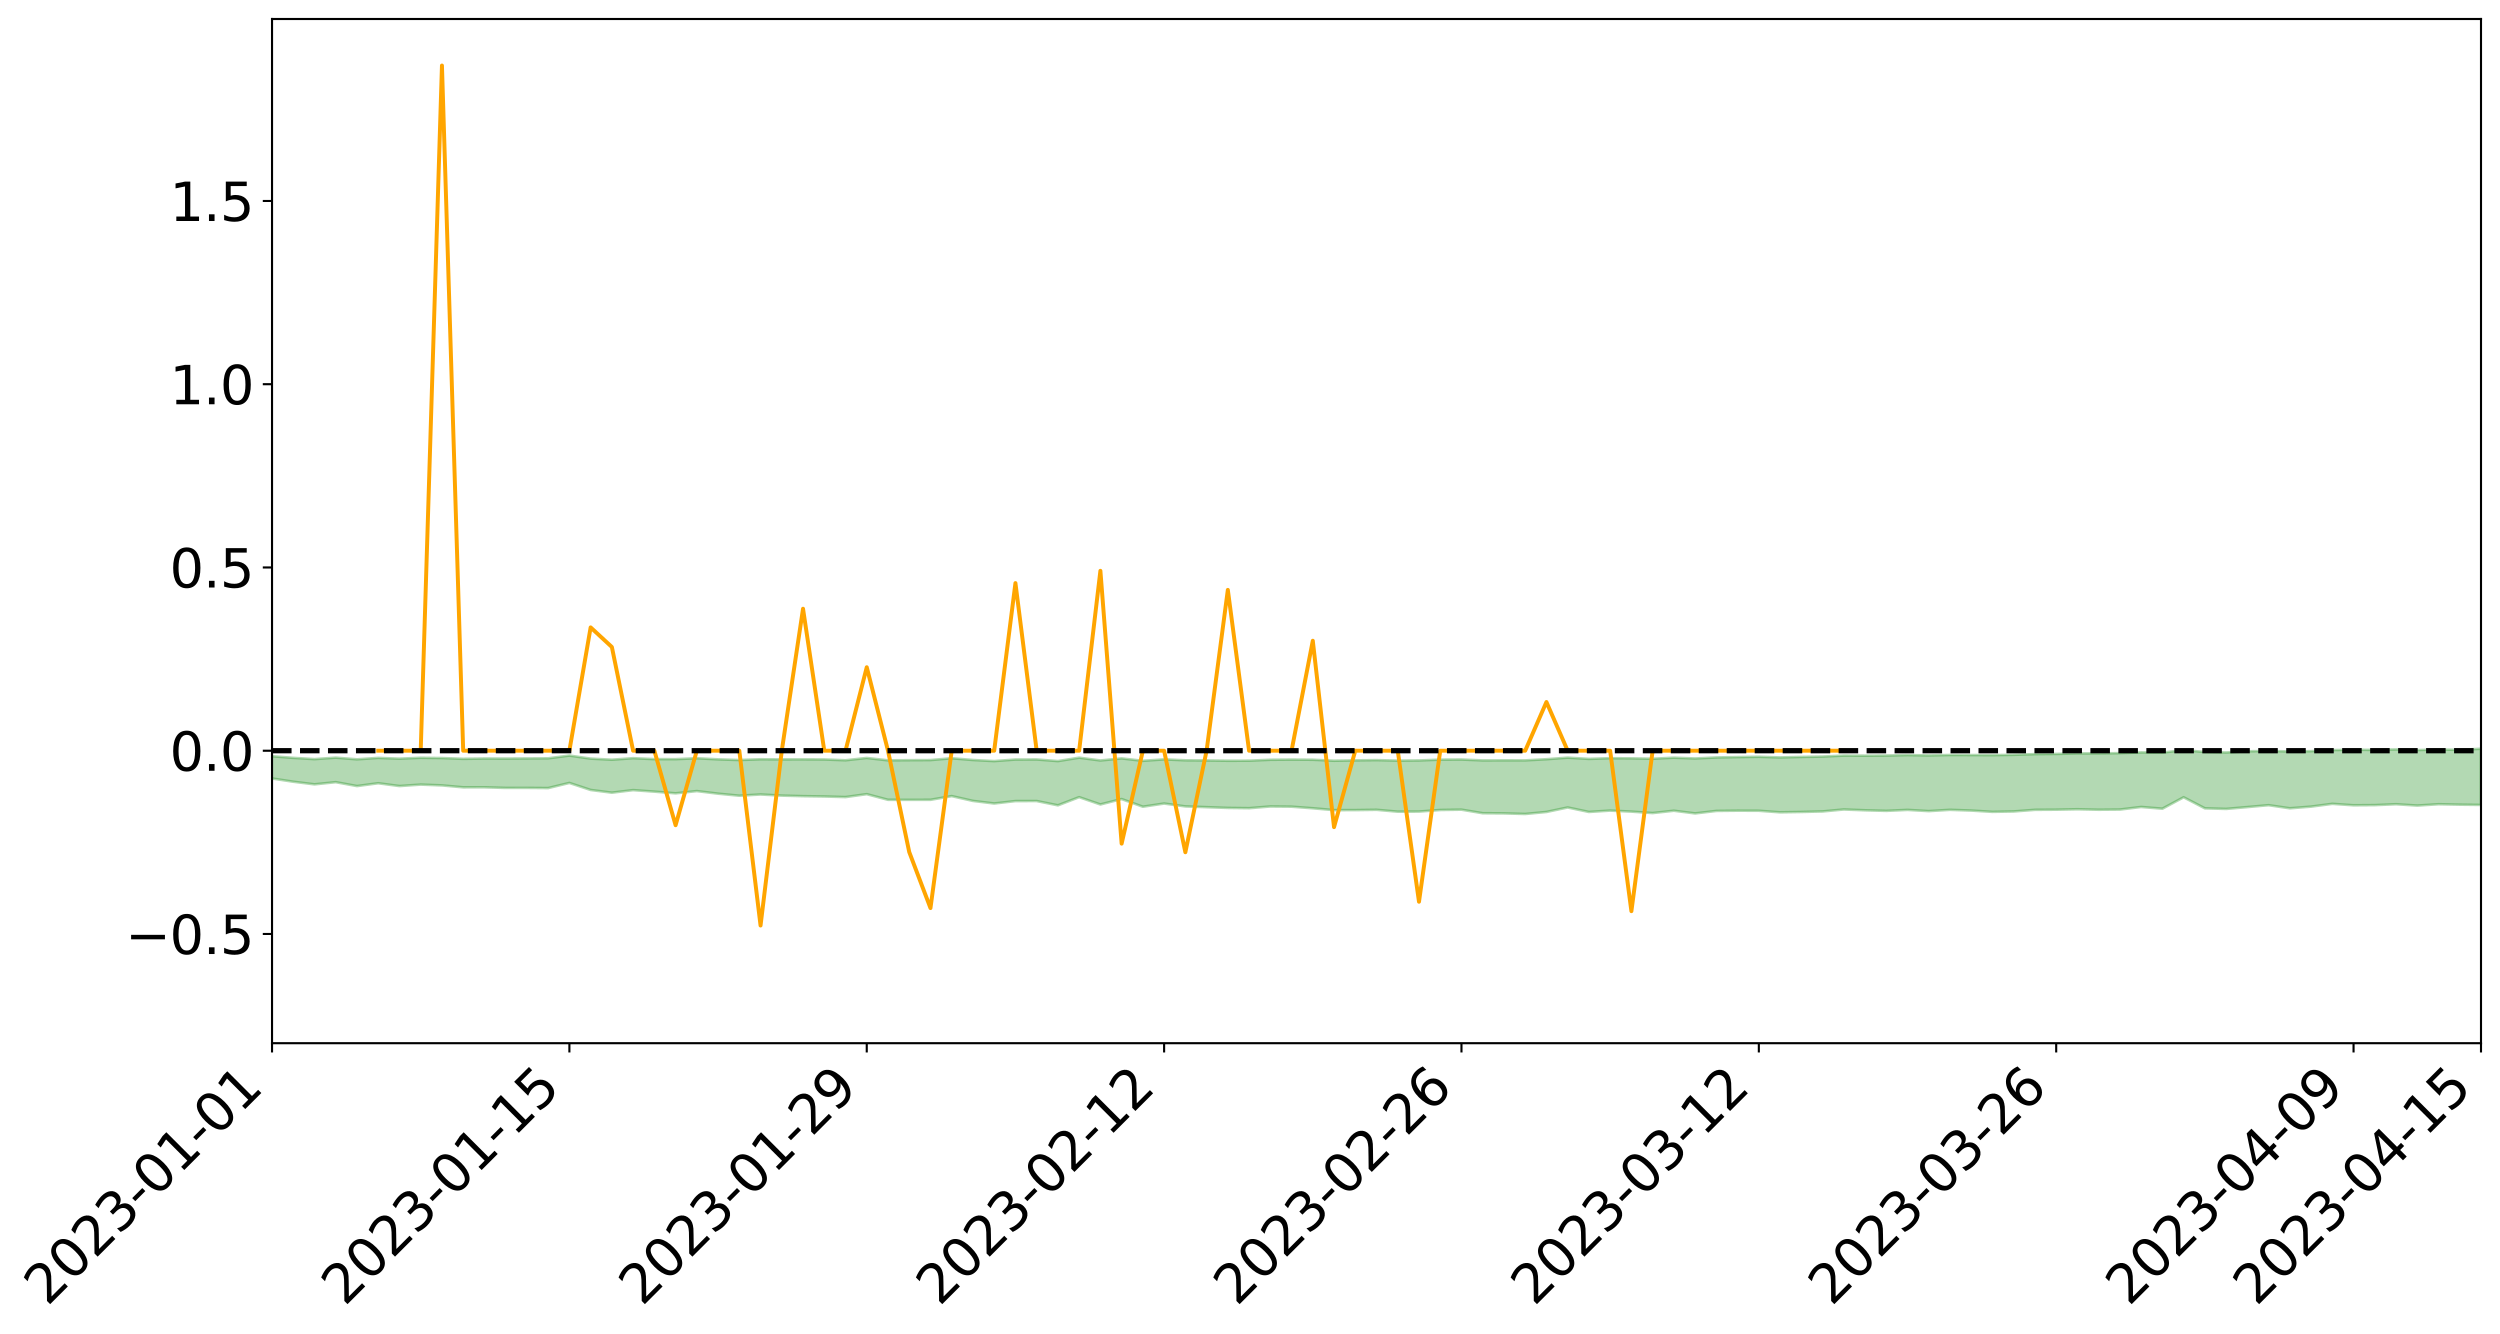 <?xml version="1.0" encoding="utf-8" standalone="no"?>
<!DOCTYPE svg PUBLIC "-//W3C//DTD SVG 1.1//EN"
  "http://www.w3.org/Graphics/SVG/1.1/DTD/svg11.dtd">
<svg xmlns:xlink="http://www.w3.org/1999/xlink" width="947.275pt" height="505.355pt" viewBox="0 0 947.275 505.355" xmlns="http://www.w3.org/2000/svg" version="1.1">
 <defs>
  <style type="text/css">*{stroke-linejoin: round; stroke-linecap: butt}</style>
 </defs>
 <g id="figure_1">
  <g id="patch_1">
   <path d="M 0 505.355 
L 947.275 505.355 
L 947.275 -0 
L 0 -0 
z
" style="fill: #ffffff"/>
  </g>
  <g id="axes_1">
   <g id="patch_2">
    <path d="M 103.075 395.28 
L 940.075 395.28 
L 940.075 7.2 
L 103.075 7.2 
z
" style="fill: #ffffff"/>
   </g>
   <g id="PolyCollection_1">
    <path d="M -4315.319 284.445 
L -4315.319 284.447 
L -4307.271 284.438 
L -4299.223 284.431 
L -4291.175 284.422 
L -4283.127 284.416 
L -4275.079 284.41 
L -4267.031 284.402 
L -4258.983 284.395 
L -4250.935 284.388 
L -4242.887 284.382 
L -4234.839 284.375 
L -4226.791 284.368 
L -4218.742 284.361 
L -4210.694 284.352 
L -4202.646 284.344 
L -4194.598 284.336 
L -4186.55 284.329 
L -4178.502 284.318 
L -4170.454 284.31 
L -4162.406 284.303 
L -4154.358 284.293 
L -4146.31 284.284 
L -4138.262 284.275 
L -4130.214 284.264 
L -4122.166 284.255 
L -4114.117 284.244 
L -4106.069 284.233 
L -4098.021 284.221 
L -4089.973 284.208 
L -4081.925 284.195 
L -4073.877 284.181 
L -4065.829 284.164 
L -4057.781 284.15 
L -4049.733 284.134 
L -4041.685 284.114 
L -4033.637 284.097 
L -4025.589 284.076 
L -4017.541 284.055 
L -4009.492 284.034 
L -4001.444 284.011 
L -3993.396 283.986 
L -3985.348 283.959 
L -3977.3 283.93 
L -3969.252 283.903 
L -3961.204 283.87 
L -3953.156 283.84 
L -3945.108 283.807 
L -3937.06 283.775 
L -3929.012 283.739 
L -3920.964 283.701 
L -3912.916 283.666 
L -3904.867 283.627 
L -3896.819 283.586 
L -3888.771 283.547 
L -3880.723 283.508 
L -3872.675 283.466 
L -3864.627 283.423 
L -3856.579 283.38 
L -3848.531 283.335 
L -3840.483 283.29 
L -3832.435 283.245 
L -3824.387 283.199 
L -3816.339 283.152 
L -3808.291 283.107 
L -3800.242 283.059 
L -3792.194 283.007 
L -3784.146 282.958 
L -3776.098 282.908 
L -3768.05 282.86 
L -3760.002 282.809 
L -3751.954 282.759 
L -3743.906 282.709 
L -3735.858 282.664 
L -3727.81 282.61 
L -3719.762 282.564 
L -3711.714 282.512 
L -3703.666 282.464 
L -3695.617 282.412 
L -3687.569 282.367 
L -3679.521 282.314 
L -3671.473 282.266 
L -3663.425 282.22 
L -3655.377 282.17 
L -3647.329 282.123 
L -3639.281 282.075 
L -3631.233 282.025 
L -3623.185 281.977 
L -3615.137 281.931 
L -3607.089 281.881 
L -3599.041 281.834 
L -3590.992 281.785 
L -3582.944 281.737 
L -3574.896 281.691 
L -3566.848 281.643 
L -3558.8 281.595 
L -3550.752 281.553 
L -3542.704 281.504 
L -3534.656 281.457 
L -3526.608 281.411 
L -3518.56 281.365 
L -3510.512 281.318 
L -3502.464 281.271 
L -3494.416 281.227 
L -3486.367 281.18 
L -3478.319 281.132 
L -3470.271 281.083 
L -3462.223 281.034 
L -3454.175 280.988 
L -3446.127 280.937 
L -3438.079 280.882 
L -3430.031 280.831 
L -3421.983 280.776 
L -3413.935 280.721 
L -3405.887 280.662 
L -3397.839 280.603 
L -3389.791 280.548 
L -3381.742 280.484 
L -3373.694 280.424 
L -3365.646 280.359 
L -3357.598 280.3 
L -3349.55 280.23 
L -3341.502 280.161 
L -3333.454 280.095 
L -3325.406 280.027 
L -3317.358 279.957 
L -3309.31 279.883 
L -3301.262 279.815 
L -3293.214 279.736 
L -3285.166 279.668 
L -3277.117 279.587 
L -3269.069 279.508 
L -3261.021 279.432 
L -3252.973 279.359 
L -3244.925 279.273 
L -3236.877 279.196 
L -3228.829 279.097 
L -3220.781 279.012 
L -3212.733 278.934 
L -3204.685 278.845 
L -3196.637 278.754 
L -3188.589 278.648 
L -3180.541 278.549 
L -3172.492 278.469 
L -3164.444 278.336 
L -3156.396 278.232 
L -3148.348 278.125 
L -3140.3 278.015 
L -3132.252 277.888 
L -3124.204 277.77 
L -3116.156 277.684 
L -3108.108 277.572 
L -3100.06 277.38 
L -3092.012 277.222 
L -3083.964 277.109 
L -3075.916 276.947 
L -3067.867 276.817 
L -3059.819 276.705 
L -3051.771 276.529 
L -3043.723 276.326 
L -3035.675 276.193 
L -3027.627 276.115 
L -3019.579 275.95 
L -3011.531 275.886 
L -3003.483 275.774 
L -2995.435 275.593 
L -2987.387 275.579 
L -2979.339 275.634 
L -2971.291 275.773 
L -2963.242 275.589 
L -2955.194 275.916 
L -2947.146 275.99 
L -2939.098 275.512 
L -2931.05 275.63 
L -2923.002 275.847 
L -2914.954 275.73 
L -2906.906 275.713 
L -2898.858 276.643 
L -2890.81 277.959 
L -2882.762 278.615 
L -2874.714 277.195 
L -2866.666 277.928 
L -2858.617 278.886 
L -2850.569 278.829 
L -2842.521 280.775 
L -2834.473 280.505 
L -2826.425 279.903 
L -2818.377 278.421 
L -2810.329 279.804 
L -2802.281 280.633 
L -2794.233 280.277 
L -2786.185 280.487 
L -2778.137 281.267 
L -2770.089 281.153 
L -2762.041 280.464 
L -2753.992 281.309 
L -2745.944 281.468 
L -2737.896 281.152 
L -2729.848 281.684 
L -2721.8 281.871 
L -2713.752 281.806 
L -2705.704 281.63 
L -2697.656 281.797 
L -2689.608 281.603 
L -2681.56 281.607 
L -2673.512 281.765 
L -2665.464 281.594 
L -2657.416 281.666 
L -2649.367 281.66 
L -2641.319 281.52 
L -2633.271 281.557 
L -2625.223 281.36 
L -2617.175 281.363 
L -2609.127 281.405 
L -2601.079 281.4 
L -2593.031 281.301 
L -2584.983 281.215 
L -2576.935 281.189 
L -2568.887 281.097 
L -2560.839 281.077 
L -2552.791 281.056 
L -2544.742 280.922 
L -2536.694 280.981 
L -2528.646 280.893 
L -2520.598 280.855 
L -2512.55 280.858 
L -2504.502 280.775 
L -2496.454 280.757 
L -2488.406 280.789 
L -2480.358 280.842 
L -2472.31 280.711 
L -2464.262 280.695 
L -2456.214 280.658 
L -2448.166 280.908 
L -2440.117 280.927 
L -2432.069 281.035 
L -2424.021 280.823 
L -2415.973 280.699 
L -2407.925 280.759 
L -2399.877 280.935 
L -2391.829 280.982 
L -2383.781 280.727 
L -2375.733 280.982 
L -2367.685 280.949 
L -2359.637 280.936 
L -2351.589 280.836 
L -2343.541 280.967 
L -2335.492 280.936 
L -2327.444 281.026 
L -2319.396 280.977 
L -2311.348 280.946 
L -2303.3 280.864 
L -2295.252 280.844 
L -2287.204 280.83 
L -2279.156 280.799 
L -2271.108 280.824 
L -2263.06 280.802 
L -2255.012 280.777 
L -2246.964 280.638 
L -2238.916 280.543 
L -2230.867 280.527 
L -2222.819 280.421 
L -2214.771 280.44 
L -2206.723 280.357 
L -2198.675 280.212 
L -2190.627 280.1 
L -2182.579 280.029 
L -2174.531 279.878 
L -2166.483 279.807 
L -2158.435 279.681 
L -2150.387 279.581 
L -2142.339 279.447 
L -2134.291 279.331 
L -2126.242 279.201 
L -2118.194 279.082 
L -2110.146 278.983 
L -2102.098 278.82 
L -2094.05 278.683 
L -2086.002 278.539 
L -2077.954 278.454 
L -2069.906 278.303 
L -2061.858 278.18 
L -2053.81 278.036 
L -2045.762 277.806 
L -2037.714 277.731 
L -2029.666 277.547 
L -2021.617 277.408 
L -2013.569 277.252 
L -2005.521 277.065 
L -1997.473 276.893 
L -1989.425 276.731 
L -1981.377 276.499 
L -1973.329 276.365 
L -1965.281 276.144 
L -1957.233 276.027 
L -1949.185 275.794 
L -1941.137 275.573 
L -1933.089 275.394 
L -1925.041 275.264 
L -1916.992 275.003 
L -1908.944 274.846 
L -1900.896 274.628 
L -1892.848 274.465 
L -1884.8 274.233 
L -1876.752 274.035 
L -1868.704 274.099 
L -1860.656 273.632 
L -1852.608 273.634 
L -1844.56 273.403 
L -1836.512 273.267 
L -1828.464 273.089 
L -1820.416 272.902 
L -1812.367 272.728 
L -1804.319 272.582 
L -1796.271 272.461 
L -1788.223 272.325 
L -1780.175 272.618 
L -1772.127 272.014 
L -1764.079 271.974 
L -1756.031 272.585 
L -1747.983 271.899 
L -1739.935 272.112 
L -1731.887 272.123 
L -1723.839 271.781 
L -1715.791 271.953 
L -1707.742 272.403 
L -1699.694 272.18 
L -1691.646 272.134 
L -1683.598 272.468 
L -1675.55 272.463 
L -1667.502 272.694 
L -1659.454 273.018 
L -1651.406 273.423 
L -1643.358 274.441 
L -1635.31 274.264 
L -1627.262 274.819 
L -1619.214 275.258 
L -1611.166 275.541 
L -1603.117 276.098 
L -1595.069 276.439 
L -1587.021 275.87 
L -1578.973 276.472 
L -1570.925 277.315 
L -1562.877 277.73 
L -1554.829 277.842 
L -1546.781 278.877 
L -1538.733 278.962 
L -1530.685 279.183 
L -1522.637 279.196 
L -1514.589 280.024 
L -1506.541 279.753 
L -1498.492 279.645 
L -1490.444 280.273 
L -1482.396 280.91 
L -1474.348 280.76 
L -1466.3 281.06 
L -1458.252 281.176 
L -1450.204 281.193 
L -1442.156 281.124 
L -1434.108 281.288 
L -1426.06 281.371 
L -1418.012 281.964 
L -1409.964 281.617 
L -1401.916 282.137 
L -1393.867 282.041 
L -1385.819 281.948 
L -1377.771 282.195 
L -1369.723 282.315 
L -1361.675 282.088 
L -1353.627 282.173 
L -1345.579 282.158 
L -1337.531 282.551 
L -1329.483 282.408 
L -1321.435 282.362 
L -1313.387 282.509 
L -1305.339 282.727 
L -1297.291 282.692 
L -1289.242 282.573 
L -1281.194 282.726 
L -1273.146 282.524 
L -1265.098 282.617 
L -1257.05 283.117 
L -1249.002 283.162 
L -1240.954 282.993 
L -1232.906 283.012 
L -1224.858 283.123 
L -1216.81 282.944 
L -1208.762 283.094 
L -1200.714 283.179 
L -1192.666 283.216 
L -1184.617 283.236 
L -1176.569 283.174 
L -1168.521 283.365 
L -1160.473 283.352 
L -1152.425 283.422 
L -1144.377 283.465 
L -1136.329 283.561 
L -1128.281 283.539 
L -1120.233 283.417 
L -1112.185 283.504 
L -1104.137 283.426 
L -1096.089 283.26 
L -1088.041 283.547 
L -1079.992 283.296 
L -1071.944 283.533 
L -1063.896 283.552 
L -1055.848 283.662 
L -1047.8 283.525 
L -1039.752 283.594 
L -1031.704 283.645 
L -1023.656 283.446 
L -1015.608 283.6 
L -1007.56 283.658 
L -999.512 283.727 
L -991.464 283.675 
L -983.416 283.816 
L -975.367 283.759 
L -967.319 283.711 
L -959.271 283.588 
L -951.223 283.604 
L -943.175 283.642 
L -935.127 283.583 
L -927.079 283.687 
L -919.031 283.698 
L -910.983 283.651 
L -902.935 283.735 
L -894.887 283.676 
L -886.839 283.87 
L -878.791 283.846 
L -870.742 283.932 
L -862.694 283.84 
L -854.646 283.659 
L -846.598 283.963 
L -838.55 284.029 
L -830.502 284.027 
L -822.454 284.024 
L -814.406 283.935 
L -806.358 283.979 
L -798.31 283.951 
L -790.262 284.04 
L -782.214 284.076 
L -774.166 283.985 
L -766.117 283.858 
L -758.069 284.198 
L -750.021 284.199 
L -741.973 284.069 
L -733.925 284.242 
L -725.877 283.996 
L -717.829 284.065 
L -709.781 284.171 
L -701.733 284.019 
L -693.685 284.468 
L -685.637 284.17 
L -677.589 284.025 
L -669.541 284.308 
L -661.492 284.455 
L -653.444 284.44 
L -645.396 284.626 
L -637.348 284.514 
L -629.3 284.901 
L -621.252 284.766 
L -613.204 284.889 
L -605.156 284.784 
L -597.108 284.664 
L -589.06 284.998 
L -581.012 285.563 
L -572.964 285.049 
L -564.916 285.205 
L -556.867 285.029 
L -548.819 285.322 
L -540.771 285.233 
L -532.723 285.205 
L -524.675 285.182 
L -516.627 285.548 
L -508.579 285.5 
L -500.531 285.787 
L -492.483 285.828 
L -484.435 285.212 
L -476.387 285.646 
L -468.339 285.512 
L -460.291 285.838 
L -452.242 285.818 
L -444.194 286.304 
L -436.146 286.542 
L -428.098 286.603 
L -420.05 287.271 
L -412.002 288.189 
L -403.954 287.042 
L -395.906 287.162 
L -387.858 286.99 
L -379.81 287.415 
L -371.762 287.556 
L -363.714 287.577 
L -355.666 288.616 
L -347.617 288.694 
L -339.569 287.803 
L -331.521 288.664 
L -323.473 288.448 
L -315.425 288.061 
L -307.377 289.171 
L -299.329 289.093 
L -291.281 289.741 
L -283.233 289.291 
L -275.185 289.101 
L -267.137 289.568 
L -259.089 289.575 
L -251.041 290.119 
L -242.992 289.774 
L -234.944 290.612 
L -226.896 290.197 
L -218.848 290.564 
L -210.8 290.456 
L -202.752 290.882 
L -194.704 290.228 
L -186.656 291.146 
L -178.608 291.001 
L -170.56 291.748 
L -162.512 291.783 
L -154.464 292.132 
L -146.416 291.978 
L -138.367 292.285 
L -130.319 292.847 
L -122.271 292.438 
L -114.223 292.33 
L -106.175 292.644 
L -98.127 293.013 
L -90.079 292.599 
L -82.031 292.162 
L -73.983 293.34 
L -65.935 294.174 
L -57.887 292.822 
L -49.839 293.189 
L -41.791 293.491 
L -33.742 293.485 
L -25.694 294.165 
L -17.646 294.242 
L -9.598 293.899 
L -1.55 294.261 
L 6.498 294.392 
L 14.546 293.666 
L 22.594 293.965 
L 30.642 293.666 
L 38.69 294.945 
L 46.738 296.189 
L 54.786 295.985 
L 62.834 295.013 
L 70.883 294.942 
L 78.931 295.019 
L 86.979 294.974 
L 95.027 296.061 
L 103.075 294.97 
L 111.123 296.202 
L 119.171 297.197 
L 127.219 296.369 
L 135.267 297.848 
L 143.315 296.777 
L 151.363 297.842 
L 159.411 297.288 
L 167.459 297.593 
L 175.508 298.322 
L 183.556 298.311 
L 191.604 298.547 
L 199.652 298.538 
L 207.7 298.611 
L 215.748 296.661 
L 223.796 299.322 
L 231.844 300.35 
L 239.892 299.383 
L 247.94 299.956 
L 255.988 300.595 
L 264.036 299.748 
L 272.084 300.728 
L 280.133 301.505 
L 288.181 301.035 
L 296.229 301.463 
L 304.277 301.674 
L 312.325 301.795 
L 320.373 302.023 
L 328.421 300.913 
L 336.469 303.053 
L 344.517 303.069 
L 352.565 303.056 
L 360.613 301.651 
L 368.661 303.475 
L 376.709 304.451 
L 384.758 303.534 
L 392.806 303.517 
L 400.854 305.149 
L 408.902 302.051 
L 416.95 304.816 
L 424.998 302.766 
L 433.046 305.672 
L 441.094 304.467 
L 449.142 305.555 
L 457.19 305.846 
L 465.238 306.125 
L 473.286 306.231 
L 481.334 305.578 
L 489.383 305.658 
L 497.431 306.258 
L 505.479 306.962 
L 513.527 306.958 
L 521.575 306.839 
L 529.623 307.554 
L 537.671 307.507 
L 545.719 306.913 
L 553.767 306.789 
L 561.815 308.136 
L 569.863 308.197 
L 577.911 308.426 
L 585.959 307.661 
L 594.008 305.957 
L 602.056 307.657 
L 610.104 307.139 
L 618.152 307.526 
L 626.2 308.074 
L 634.248 307.192 
L 642.296 308.209 
L 650.344 307.267 
L 658.392 307.174 
L 666.44 307.204 
L 674.488 307.789 
L 682.536 307.659 
L 690.584 307.462 
L 698.633 306.716 
L 706.681 307.027 
L 714.729 307.243 
L 722.777 306.876 
L 730.825 307.337 
L 738.873 306.851 
L 746.921 307.13 
L 754.969 307.62 
L 763.017 307.468 
L 771.065 306.85 
L 779.113 306.799 
L 787.161 306.631 
L 795.209 306.818 
L 803.258 306.744 
L 811.306 305.769 
L 819.354 306.418 
L 827.402 302.089 
L 835.45 306.282 
L 843.498 306.504 
L 851.546 305.81 
L 859.594 305.091 
L 867.642 306.271 
L 875.69 305.638 
L 883.738 304.582 
L 891.786 305.13 
L 899.834 305.07 
L 907.883 304.726 
L 915.931 305.242 
L 923.979 304.725 
L 932.027 304.894 
L 940.075 304.996 
L 940.075 283.703 
L 940.075 283.703 
L 932.027 284.146 
L 923.979 283.971 
L 915.931 284.217 
L 907.883 283.965 
L 899.834 284.152 
L 891.786 284.078 
L 883.738 284.217 
L 875.69 284.627 
L 867.642 284.737 
L 859.594 284.552 
L 851.546 284.672 
L 843.498 285.122 
L 835.45 284.936 
L 827.402 284.236 
L 819.354 285.166 
L 811.306 285.096 
L 803.258 285.378 
L 795.209 285.47 
L 787.161 285.471 
L 779.113 285.676 
L 771.065 285.751 
L 763.017 286.009 
L 754.969 286.136 
L 746.921 286.099 
L 738.873 286.075 
L 730.825 286.239 
L 722.777 286.112 
L 714.729 286.292 
L 706.681 286.339 
L 698.633 286.305 
L 690.584 286.669 
L 682.536 286.806 
L 674.488 287 
L 666.44 286.747 
L 658.392 286.867 
L 650.344 287.008 
L 642.296 287.395 
L 634.248 287.091 
L 626.2 287.499 
L 618.152 287.35 
L 610.104 287.29 
L 602.056 287.555 
L 594.008 287.079 
L 585.959 287.677 
L 577.911 288.112 
L 569.863 288.1 
L 561.815 288.128 
L 553.767 287.791 
L 545.719 287.837 
L 537.671 288.146 
L 529.623 288.212 
L 521.575 288.016 
L 513.527 288.111 
L 505.479 288.249 
L 497.431 287.872 
L 489.383 287.815 
L 481.334 287.885 
L 473.286 288.229 
L 465.238 288.251 
L 457.19 288.142 
L 449.142 288.087 
L 441.094 287.734 
L 433.046 288.282 
L 424.998 287.366 
L 416.95 288.152 
L 408.902 287.093 
L 400.854 288.386 
L 392.806 287.772 
L 384.758 287.795 
L 376.709 288.386 
L 368.661 287.972 
L 360.613 287.305 
L 352.565 287.999 
L 344.517 288.041 
L 336.469 288.102 
L 328.421 287.198 
L 320.373 288.073 
L 312.325 287.77 
L 304.277 287.731 
L 296.229 287.742 
L 288.181 287.695 
L 280.133 287.982 
L 272.084 287.728 
L 264.036 287.306 
L 255.988 287.653 
L 247.94 287.645 
L 239.892 287.281 
L 231.844 287.865 
L 223.796 287.445 
L 215.748 286.295 
L 207.7 287.339 
L 199.652 287.387 
L 191.604 287.445 
L 183.556 287.415 
L 175.508 287.533 
L 167.459 287.232 
L 159.411 287.125 
L 151.363 287.477 
L 143.315 287.17 
L 135.267 287.716 
L 127.219 287.078 
L 119.171 287.64 
L 111.123 287.162 
L 103.075 286.543 
L 95.027 287.3 
L 86.979 286.86 
L 78.931 286.917 
L 70.883 286.924 
L 62.834 287.066 
L 54.786 287.71 
L 46.738 287.894 
L 38.69 287.272 
L 30.642 286.778 
L 22.594 286.983 
L 14.546 286.849 
L 6.498 287.336 
L -1.55 287.365 
L -9.598 287.269 
L -17.646 287.498 
L -25.694 287.617 
L -33.742 287.303 
L -41.791 287.315 
L -49.839 287.267 
L -57.887 287.104 
L -65.935 287.928 
L -73.983 287.653 
L -82.031 286.967 
L -90.079 287.21 
L -98.127 287.59 
L -106.175 287.458 
L -114.223 287.304 
L -122.271 287.415 
L -130.319 287.624 
L -138.367 287.503 
L -146.416 287.318 
L -154.464 287.459 
L -162.512 287.507 
L -170.56 287.361 
L -178.608 287.039 
L -186.656 287.111 
L -194.704 286.616 
L -202.752 287.147 
L -210.8 286.875 
L -218.848 286.967 
L -226.896 286.722 
L -234.944 287.136 
L -242.992 286.641 
L -251.041 286.879 
L -259.089 286.591 
L -267.137 286.623 
L -275.185 286.328 
L -283.233 286.712 
L -291.281 286.908 
L -299.329 286.425 
L -307.377 286.622 
L -315.425 285.852 
L -323.473 286.09 
L -331.521 286.454 
L -339.569 285.828 
L -347.617 286.599 
L -355.666 286.404 
L -363.714 285.801 
L -371.762 285.839 
L -379.81 285.807 
L -387.858 285.543 
L -395.906 285.558 
L -403.954 285.599 
L -412.002 286.519 
L -420.05 285.807 
L -428.098 285.379 
L -436.146 285.416 
L -444.194 285.268 
L -452.242 284.87 
L -460.291 284.833 
L -468.339 284.782 
L -476.387 284.752 
L -484.435 284.474 
L -492.483 285.097 
L -500.531 285.039 
L -508.579 284.796 
L -516.627 284.894 
L -524.675 284.622 
L -532.723 284.632 
L -540.771 284.718 
L -548.819 284.703 
L -556.867 284.55 
L -564.916 284.711 
L -572.964 284.626 
L -581.012 285.137 
L -589.06 284.59 
L -597.108 284.257 
L -605.156 284.414 
L -613.204 284.449 
L -621.252 284.333 
L -629.3 284.598 
L -637.348 284.139 
L -645.396 284.282 
L -653.444 284.033 
L -661.492 283.978 
L -669.541 283.752 
L -677.589 283.472 
L -685.637 283.682 
L -693.685 284.003 
L -701.733 283.468 
L -709.781 283.616 
L -717.829 283.408 
L -725.877 283.453 
L -733.925 283.687 
L -741.973 283.486 
L -750.021 283.663 
L -758.069 283.647 
L -766.117 283.255 
L -774.166 283.34 
L -782.214 283.451 
L -790.262 283.433 
L -798.31 283.337 
L -806.358 283.392 
L -814.406 283.284 
L -822.454 283.405 
L -830.502 283.379 
L -838.55 283.342 
L -846.598 283.303 
L -854.646 282.833 
L -862.694 283.167 
L -870.742 283.249 
L -878.791 283.116 
L -886.839 283.043 
L -894.887 282.968 
L -902.935 283 
L -910.983 282.879 
L -919.031 282.974 
L -927.079 282.947 
L -935.127 282.821 
L -943.175 282.79 
L -951.223 282.791 
L -959.271 282.799 
L -967.319 283.029 
L -975.367 283.009 
L -983.416 283.069 
L -991.464 282.908 
L -999.512 282.962 
L -1007.56 282.873 
L -1015.608 282.818 
L -1023.656 282.544 
L -1031.704 282.904 
L -1039.752 282.824 
L -1047.8 282.744 
L -1055.848 282.907 
L -1063.896 282.754 
L -1071.944 282.741 
L -1079.992 282.475 
L -1088.041 282.715 
L -1096.089 282.412 
L -1104.137 282.662 
L -1112.185 282.751 
L -1120.233 282.665 
L -1128.281 282.844 
L -1136.329 282.913 
L -1144.377 282.768 
L -1152.425 282.741 
L -1160.473 282.634 
L -1168.521 282.672 
L -1176.569 282.436 
L -1184.617 282.542 
L -1192.666 282.578 
L -1200.714 282.529 
L -1208.762 282.447 
L -1216.81 282.31 
L -1224.858 282.5 
L -1232.906 282.402 
L -1240.954 282.425 
L -1249.002 282.593 
L -1257.05 282.546 
L -1265.098 282.082 
L -1273.146 282.009 
L -1281.194 282.216 
L -1289.242 282.106 
L -1297.291 282.217 
L -1305.339 282.273 
L -1313.387 282.055 
L -1321.435 281.988 
L -1329.483 282.03 
L -1337.531 282.186 
L -1345.579 281.783 
L -1353.627 281.774 
L -1361.675 281.624 
L -1369.723 281.917 
L -1377.771 281.693 
L -1385.819 281.395 
L -1393.867 281.497 
L -1401.916 281.631 
L -1409.964 280.947 
L -1418.012 281.366 
L -1426.06 280.594 
L -1434.108 280.462 
L -1442.156 280.227 
L -1450.204 280.254 
L -1458.252 280.237 
L -1466.3 280.113 
L -1474.348 279.689 
L -1482.396 279.795 
L -1490.444 279.028 
L -1498.492 278.012 
L -1506.541 278.237 
L -1514.589 278.628 
L -1522.637 277.425 
L -1530.685 277.531 
L -1538.733 277.159 
L -1546.781 277.052 
L -1554.829 275.609 
L -1562.877 275.391 
L -1570.925 274.873 
L -1578.973 273.783 
L -1587.021 272.897 
L -1595.069 273.734 
L -1603.117 273.241 
L -1611.166 272.479 
L -1619.214 272.15 
L -1627.262 271.603 
L -1635.31 270.881 
L -1643.358 271.118 
L -1651.406 269.911 
L -1659.454 269.265 
L -1667.502 268.962 
L -1675.55 268.71 
L -1683.598 268.808 
L -1691.646 268.497 
L -1699.694 268.715 
L -1707.742 269.007 
L -1715.791 268.429 
L -1723.839 268.348 
L -1731.887 268.845 
L -1739.935 268.931 
L -1747.983 268.695 
L -1756.031 269.74 
L -1764.079 268.942 
L -1772.127 269.162 
L -1780.175 269.948 
L -1788.223 269.674 
L -1796.271 269.934 
L -1804.319 270.161 
L -1812.367 270.435 
L -1820.416 270.693 
L -1828.464 270.987 
L -1836.512 271.256 
L -1844.56 271.465 
L -1852.608 271.827 
L -1860.656 271.873 
L -1868.704 272.482 
L -1876.752 272.45 
L -1884.8 272.726 
L -1892.848 273.056 
L -1900.896 273.287 
L -1908.944 273.599 
L -1916.992 273.805 
L -1925.041 274.153 
L -1933.089 274.339 
L -1941.137 274.595 
L -1949.185 274.874 
L -1957.233 275.17 
L -1965.281 275.334 
L -1973.329 275.624 
L -1981.377 275.782 
L -1989.425 276.079 
L -1997.473 276.286 
L -2005.521 276.522 
L -2013.569 276.746 
L -2021.617 276.954 
L -2029.666 277.125 
L -2037.714 277.304 
L -2045.762 277.354 
L -2053.81 277.589 
L -2061.858 277.724 
L -2069.906 277.835 
L -2077.954 277.988 
L -2086.002 278.054 
L -2094.05 278.182 
L -2102.098 278.316 
L -2110.146 278.472 
L -2118.194 278.575 
L -2126.242 278.677 
L -2134.291 278.796 
L -2142.339 278.908 
L -2150.387 279.035 
L -2158.435 279.124 
L -2166.483 279.228 
L -2174.531 279.302 
L -2182.579 279.431 
L -2190.627 279.506 
L -2198.675 279.601 
L -2206.723 279.736 
L -2214.771 279.811 
L -2222.819 279.792 
L -2230.867 279.897 
L -2238.916 279.923 
L -2246.964 280.024 
L -2255.012 280.151 
L -2263.06 280.191 
L -2271.108 280.226 
L -2279.156 280.193 
L -2287.204 280.237 
L -2295.252 280.245 
L -2303.3 280.258 
L -2311.348 280.344 
L -2319.396 280.377 
L -2327.444 280.444 
L -2335.492 280.34 
L -2343.541 280.361 
L -2351.589 280.225 
L -2359.637 280.342 
L -2367.685 280.33 
L -2375.733 280.408 
L -2383.781 280.138 
L -2391.829 280.397 
L -2399.877 280.344 
L -2407.925 280.152 
L -2415.973 280.084 
L -2424.021 280.209 
L -2432.069 280.442 
L -2440.117 280.317 
L -2448.166 280.29 
L -2456.214 280.011 
L -2464.262 279.991 
L -2472.31 280.049 
L -2480.358 280.192 
L -2488.406 280.125 
L -2496.454 280.079 
L -2504.502 280.092 
L -2512.55 280.178 
L -2520.598 280.145 
L -2528.646 280.197 
L -2536.694 280.291 
L -2544.742 280.211 
L -2552.791 280.353 
L -2560.839 280.37 
L -2568.887 280.383 
L -2576.935 280.472 
L -2584.983 280.491 
L -2593.031 280.591 
L -2601.079 280.702 
L -2609.127 280.7 
L -2617.175 280.652 
L -2625.223 280.616 
L -2633.271 280.855 
L -2641.319 280.812 
L -2649.367 280.972 
L -2657.416 280.973 
L -2665.464 280.909 
L -2673.512 281.067 
L -2681.56 280.916 
L -2689.608 280.922 
L -2697.656 281.124 
L -2705.704 280.975 
L -2713.752 281.166 
L -2721.8 281.225 
L -2729.848 281.06 
L -2737.896 280.54 
L -2745.944 280.867 
L -2753.992 280.704 
L -2762.041 279.918 
L -2770.089 280.581 
L -2778.137 280.71 
L -2786.185 279.973 
L -2794.233 279.757 
L -2802.281 280.152 
L -2810.329 279.291 
L -2818.377 277.816 
L -2826.425 279.419 
L -2834.473 280.054 
L -2842.521 280.347 
L -2850.569 278.315 
L -2858.617 278.387 
L -2866.666 277.389 
L -2874.714 276.621 
L -2882.762 278.141 
L -2890.81 277.465 
L -2898.858 276.095 
L -2906.906 275.134 
L -2914.954 275.173 
L -2923.002 275.317 
L -2931.05 275.1 
L -2939.098 274.964 
L -2947.146 275.48 
L -2955.194 275.398 
L -2963.242 275.027 
L -2971.291 275.219 
L -2979.339 275.052 
L -2987.387 274.974 
L -2995.435 274.964 
L -3003.483 275.153 
L -3011.531 275.256 
L -3019.579 275.307 
L -3027.627 275.469 
L -3035.675 275.534 
L -3043.723 275.66 
L -3051.771 275.873 
L -3059.819 276.034 
L -3067.867 276.14 
L -3075.916 276.26 
L -3083.964 276.426 
L -3092.012 276.524 
L -3100.06 276.684 
L -3108.108 276.882 
L -3116.156 276.996 
L -3124.204 277.067 
L -3132.252 277.184 
L -3140.3 277.304 
L -3148.348 277.416 
L -3156.396 277.522 
L -3164.444 277.624 
L -3172.492 277.77 
L -3180.541 277.84 
L -3188.589 277.945 
L -3196.637 278.055 
L -3204.685 278.147 
L -3212.733 278.238 
L -3220.781 278.312 
L -3228.829 278.393 
L -3236.877 278.506 
L -3244.925 278.581 
L -3252.973 278.672 
L -3261.021 278.744 
L -3269.069 278.826 
L -3277.117 278.911 
L -3285.166 278.996 
L -3293.214 279.065 
L -3301.262 279.148 
L -3309.31 279.221 
L -3317.358 279.299 
L -3325.406 279.372 
L -3333.454 279.448 
L -3341.502 279.517 
L -3349.55 279.593 
L -3357.598 279.674 
L -3365.646 279.736 
L -3373.694 279.814 
L -3381.742 279.88 
L -3389.791 279.958 
L -3397.839 280.015 
L -3405.887 280.087 
L -3413.935 280.156 
L -3421.983 280.222 
L -3430.031 280.289 
L -3438.079 280.35 
L -3446.127 280.423 
L -3454.175 280.487 
L -3462.223 280.54 
L -3470.271 280.604 
L -3478.319 280.667 
L -3486.367 280.729 
L -3494.416 280.79 
L -3502.464 280.846 
L -3510.512 280.907 
L -3518.56 280.968 
L -3526.608 281.028 
L -3534.656 281.088 
L -3542.704 281.15 
L -3550.752 281.214 
L -3558.8 281.268 
L -3566.848 281.331 
L -3574.896 281.392 
L -3582.944 281.451 
L -3590.992 281.512 
L -3599.041 281.573 
L -3607.089 281.633 
L -3615.137 281.695 
L -3623.185 281.752 
L -3631.233 281.81 
L -3639.281 281.871 
L -3647.329 281.93 
L -3655.377 281.985 
L -3663.425 282.044 
L -3671.473 282.097 
L -3679.521 282.154 
L -3687.569 282.215 
L -3695.617 282.266 
L -3703.666 282.324 
L -3711.714 282.378 
L -3719.762 282.436 
L -3727.81 282.487 
L -3735.858 282.547 
L -3743.906 282.596 
L -3751.954 282.652 
L -3760.002 282.706 
L -3768.05 282.762 
L -3776.098 282.815 
L -3784.146 282.869 
L -3792.194 282.923 
L -3800.242 282.977 
L -3808.291 283.025 
L -3816.339 283.072 
L -3824.387 283.119 
L -3832.435 283.167 
L -3840.483 283.213 
L -3848.531 283.261 
L -3856.579 283.308 
L -3864.627 283.352 
L -3872.675 283.398 
L -3880.723 283.443 
L -3888.771 283.484 
L -3896.819 283.526 
L -3904.867 283.57 
L -3912.916 283.611 
L -3920.964 283.648 
L -3929.012 283.69 
L -3937.06 283.727 
L -3945.108 283.762 
L -3953.156 283.797 
L -3961.204 283.829 
L -3969.252 283.865 
L -3977.3 283.894 
L -3985.348 283.925 
L -3993.396 283.954 
L -4001.444 283.981 
L -4009.492 284.005 
L -4017.541 284.027 
L -4025.589 284.049 
L -4033.637 284.071 
L -4041.685 284.089 
L -4049.733 284.109 
L -4057.781 284.127 
L -4065.829 284.141 
L -4073.877 284.158 
L -4081.925 284.174 
L -4089.973 284.186 
L -4098.021 284.199 
L -4106.069 284.212 
L -4114.117 284.224 
L -4122.166 284.235 
L -4130.214 284.244 
L -4138.262 284.256 
L -4146.31 284.265 
L -4154.358 284.274 
L -4162.406 284.284 
L -4170.454 284.292 
L -4178.502 284.301 
L -4186.55 284.313 
L -4194.598 284.32 
L -4202.646 284.33 
L -4210.694 284.338 
L -4218.742 284.349 
L -4226.791 284.357 
L -4234.839 284.366 
L -4242.887 284.374 
L -4250.935 284.38 
L -4258.983 284.389 
L -4267.031 284.398 
L -4275.079 284.407 
L -4283.127 284.415 
L -4291.175 284.42 
L -4299.223 284.429 
L -4307.271 284.437 
L -4315.319 284.445 
z
" clip-path="url(#p4d3b570c3f)" style="fill: #008000; fill-opacity: 0.3; stroke: #008000; stroke-opacity: 0.3"/>
   </g>
   <g id="matplotlib.axis_1">
    <g id="xtick_1">
     <g id="line2d_1">
      <defs>
       <path id="m07b4cce64c" d="M 0 0 
L 0 3.5 
" style="stroke: #000000; stroke-width: 0.8"/>
      </defs>
      <g>
       <use xlink:href="#m07b4cce64c" x="103.075" y="395.28" style="stroke: #000000; stroke-width: 0.8"/>
      </g>
     </g>
     <g id="text_1">
      <!-- 2023-01-01 -->
      <g transform="translate(17.946 495.214) rotate(-45) scale(0.2 -0.2)">
       <defs>
        <path id="DejaVuSans-32" d="M 1228 531 
L 3431 531 
L 3431 0 
L 469 0 
L 469 531 
Q 828 903 1448 1529 
Q 2069 2156 2228 2338 
Q 2531 2678 2651 2914 
Q 2772 3150 2772 3378 
Q 2772 3750 2511 3984 
Q 2250 4219 1831 4219 
Q 1534 4219 1204 4116 
Q 875 4013 500 3803 
L 500 4441 
Q 881 4594 1212 4672 
Q 1544 4750 1819 4750 
Q 2544 4750 2975 4387 
Q 3406 4025 3406 3419 
Q 3406 3131 3298 2873 
Q 3191 2616 2906 2266 
Q 2828 2175 2409 1742 
Q 1991 1309 1228 531 
z
" transform="scale(0.016)"/>
        <path id="DejaVuSans-30" d="M 2034 4250 
Q 1547 4250 1301 3770 
Q 1056 3291 1056 2328 
Q 1056 1369 1301 889 
Q 1547 409 2034 409 
Q 2525 409 2770 889 
Q 3016 1369 3016 2328 
Q 3016 3291 2770 3770 
Q 2525 4250 2034 4250 
z
M 2034 4750 
Q 2819 4750 3233 4129 
Q 3647 3509 3647 2328 
Q 3647 1150 3233 529 
Q 2819 -91 2034 -91 
Q 1250 -91 836 529 
Q 422 1150 422 2328 
Q 422 3509 836 4129 
Q 1250 4750 2034 4750 
z
" transform="scale(0.016)"/>
        <path id="DejaVuSans-33" d="M 2597 2516 
Q 3050 2419 3304 2112 
Q 3559 1806 3559 1356 
Q 3559 666 3084 287 
Q 2609 -91 1734 -91 
Q 1441 -91 1130 -33 
Q 819 25 488 141 
L 488 750 
Q 750 597 1062 519 
Q 1375 441 1716 441 
Q 2309 441 2620 675 
Q 2931 909 2931 1356 
Q 2931 1769 2642 2001 
Q 2353 2234 1838 2234 
L 1294 2234 
L 1294 2753 
L 1863 2753 
Q 2328 2753 2575 2939 
Q 2822 3125 2822 3475 
Q 2822 3834 2567 4026 
Q 2313 4219 1838 4219 
Q 1578 4219 1281 4162 
Q 984 4106 628 3988 
L 628 4550 
Q 988 4650 1302 4700 
Q 1616 4750 1894 4750 
Q 2613 4750 3031 4423 
Q 3450 4097 3450 3541 
Q 3450 3153 3228 2886 
Q 3006 2619 2597 2516 
z
" transform="scale(0.016)"/>
        <path id="DejaVuSans-2d" d="M 313 2009 
L 1997 2009 
L 1997 1497 
L 313 1497 
L 313 2009 
z
" transform="scale(0.016)"/>
        <path id="DejaVuSans-31" d="M 794 531 
L 1825 531 
L 1825 4091 
L 703 3866 
L 703 4441 
L 1819 4666 
L 2450 4666 
L 2450 531 
L 3481 531 
L 3481 0 
L 794 0 
L 794 531 
z
" transform="scale(0.016)"/>
       </defs>
       <use xlink:href="#DejaVuSans-32"/>
       <use xlink:href="#DejaVuSans-30" x="63.623"/>
       <use xlink:href="#DejaVuSans-32" x="127.246"/>
       <use xlink:href="#DejaVuSans-33" x="190.869"/>
       <use xlink:href="#DejaVuSans-2d" x="254.492"/>
       <use xlink:href="#DejaVuSans-30" x="290.576"/>
       <use xlink:href="#DejaVuSans-31" x="354.199"/>
       <use xlink:href="#DejaVuSans-2d" x="417.822"/>
       <use xlink:href="#DejaVuSans-30" x="453.906"/>
       <use xlink:href="#DejaVuSans-31" x="517.529"/>
      </g>
     </g>
    </g>
    <g id="xtick_2">
     <g id="line2d_2">
      <g>
       <use xlink:href="#m07b4cce64c" x="215.748" y="395.28" style="stroke: #000000; stroke-width: 0.8"/>
      </g>
     </g>
     <g id="text_2">
      <!-- 2023-01-15 -->
      <g transform="translate(130.619 495.214) rotate(-45) scale(0.2 -0.2)">
       <defs>
        <path id="DejaVuSans-35" d="M 691 4666 
L 3169 4666 
L 3169 4134 
L 1269 4134 
L 1269 2991 
Q 1406 3038 1543 3061 
Q 1681 3084 1819 3084 
Q 2600 3084 3056 2656 
Q 3513 2228 3513 1497 
Q 3513 744 3044 326 
Q 2575 -91 1722 -91 
Q 1428 -91 1123 -41 
Q 819 9 494 109 
L 494 744 
Q 775 591 1075 516 
Q 1375 441 1709 441 
Q 2250 441 2565 725 
Q 2881 1009 2881 1497 
Q 2881 1984 2565 2268 
Q 2250 2553 1709 2553 
Q 1456 2553 1204 2497 
Q 953 2441 691 2322 
L 691 4666 
z
" transform="scale(0.016)"/>
       </defs>
       <use xlink:href="#DejaVuSans-32"/>
       <use xlink:href="#DejaVuSans-30" x="63.623"/>
       <use xlink:href="#DejaVuSans-32" x="127.246"/>
       <use xlink:href="#DejaVuSans-33" x="190.869"/>
       <use xlink:href="#DejaVuSans-2d" x="254.492"/>
       <use xlink:href="#DejaVuSans-30" x="290.576"/>
       <use xlink:href="#DejaVuSans-31" x="354.199"/>
       <use xlink:href="#DejaVuSans-2d" x="417.822"/>
       <use xlink:href="#DejaVuSans-31" x="453.906"/>
       <use xlink:href="#DejaVuSans-35" x="517.529"/>
      </g>
     </g>
    </g>
    <g id="xtick_3">
     <g id="line2d_3">
      <g>
       <use xlink:href="#m07b4cce64c" x="328.421" y="395.28" style="stroke: #000000; stroke-width: 0.8"/>
      </g>
     </g>
     <g id="text_3">
      <!-- 2023-01-29 -->
      <g transform="translate(243.292 495.214) rotate(-45) scale(0.2 -0.2)">
       <defs>
        <path id="DejaVuSans-39" d="M 703 97 
L 703 672 
Q 941 559 1184 500 
Q 1428 441 1663 441 
Q 2288 441 2617 861 
Q 2947 1281 2994 2138 
Q 2813 1869 2534 1725 
Q 2256 1581 1919 1581 
Q 1219 1581 811 2004 
Q 403 2428 403 3163 
Q 403 3881 828 4315 
Q 1253 4750 1959 4750 
Q 2769 4750 3195 4129 
Q 3622 3509 3622 2328 
Q 3622 1225 3098 567 
Q 2575 -91 1691 -91 
Q 1453 -91 1209 -44 
Q 966 3 703 97 
z
M 1959 2075 
Q 2384 2075 2632 2365 
Q 2881 2656 2881 3163 
Q 2881 3666 2632 3958 
Q 2384 4250 1959 4250 
Q 1534 4250 1286 3958 
Q 1038 3666 1038 3163 
Q 1038 2656 1286 2365 
Q 1534 2075 1959 2075 
z
" transform="scale(0.016)"/>
       </defs>
       <use xlink:href="#DejaVuSans-32"/>
       <use xlink:href="#DejaVuSans-30" x="63.623"/>
       <use xlink:href="#DejaVuSans-32" x="127.246"/>
       <use xlink:href="#DejaVuSans-33" x="190.869"/>
       <use xlink:href="#DejaVuSans-2d" x="254.492"/>
       <use xlink:href="#DejaVuSans-30" x="290.576"/>
       <use xlink:href="#DejaVuSans-31" x="354.199"/>
       <use xlink:href="#DejaVuSans-2d" x="417.822"/>
       <use xlink:href="#DejaVuSans-32" x="453.906"/>
       <use xlink:href="#DejaVuSans-39" x="517.529"/>
      </g>
     </g>
    </g>
    <g id="xtick_4">
     <g id="line2d_4">
      <g>
       <use xlink:href="#m07b4cce64c" x="441.094" y="395.28" style="stroke: #000000; stroke-width: 0.8"/>
      </g>
     </g>
     <g id="text_4">
      <!-- 2023-02-12 -->
      <g transform="translate(355.965 495.214) rotate(-45) scale(0.2 -0.2)">
       <use xlink:href="#DejaVuSans-32"/>
       <use xlink:href="#DejaVuSans-30" x="63.623"/>
       <use xlink:href="#DejaVuSans-32" x="127.246"/>
       <use xlink:href="#DejaVuSans-33" x="190.869"/>
       <use xlink:href="#DejaVuSans-2d" x="254.492"/>
       <use xlink:href="#DejaVuSans-30" x="290.576"/>
       <use xlink:href="#DejaVuSans-32" x="354.199"/>
       <use xlink:href="#DejaVuSans-2d" x="417.822"/>
       <use xlink:href="#DejaVuSans-31" x="453.906"/>
       <use xlink:href="#DejaVuSans-32" x="517.529"/>
      </g>
     </g>
    </g>
    <g id="xtick_5">
     <g id="line2d_5">
      <g>
       <use xlink:href="#m07b4cce64c" x="553.767" y="395.28" style="stroke: #000000; stroke-width: 0.8"/>
      </g>
     </g>
     <g id="text_5">
      <!-- 2023-02-26 -->
      <g transform="translate(468.638 495.214) rotate(-45) scale(0.2 -0.2)">
       <defs>
        <path id="DejaVuSans-36" d="M 2113 2584 
Q 1688 2584 1439 2293 
Q 1191 2003 1191 1497 
Q 1191 994 1439 701 
Q 1688 409 2113 409 
Q 2538 409 2786 701 
Q 3034 994 3034 1497 
Q 3034 2003 2786 2293 
Q 2538 2584 2113 2584 
z
M 3366 4563 
L 3366 3988 
Q 3128 4100 2886 4159 
Q 2644 4219 2406 4219 
Q 1781 4219 1451 3797 
Q 1122 3375 1075 2522 
Q 1259 2794 1537 2939 
Q 1816 3084 2150 3084 
Q 2853 3084 3261 2657 
Q 3669 2231 3669 1497 
Q 3669 778 3244 343 
Q 2819 -91 2113 -91 
Q 1303 -91 875 529 
Q 447 1150 447 2328 
Q 447 3434 972 4092 
Q 1497 4750 2381 4750 
Q 2619 4750 2861 4703 
Q 3103 4656 3366 4563 
z
" transform="scale(0.016)"/>
       </defs>
       <use xlink:href="#DejaVuSans-32"/>
       <use xlink:href="#DejaVuSans-30" x="63.623"/>
       <use xlink:href="#DejaVuSans-32" x="127.246"/>
       <use xlink:href="#DejaVuSans-33" x="190.869"/>
       <use xlink:href="#DejaVuSans-2d" x="254.492"/>
       <use xlink:href="#DejaVuSans-30" x="290.576"/>
       <use xlink:href="#DejaVuSans-32" x="354.199"/>
       <use xlink:href="#DejaVuSans-2d" x="417.822"/>
       <use xlink:href="#DejaVuSans-32" x="453.906"/>
       <use xlink:href="#DejaVuSans-36" x="517.529"/>
      </g>
     </g>
    </g>
    <g id="xtick_6">
     <g id="line2d_6">
      <g>
       <use xlink:href="#m07b4cce64c" x="666.44" y="395.28" style="stroke: #000000; stroke-width: 0.8"/>
      </g>
     </g>
     <g id="text_6">
      <!-- 2023-03-12 -->
      <g transform="translate(581.311 495.214) rotate(-45) scale(0.2 -0.2)">
       <use xlink:href="#DejaVuSans-32"/>
       <use xlink:href="#DejaVuSans-30" x="63.623"/>
       <use xlink:href="#DejaVuSans-32" x="127.246"/>
       <use xlink:href="#DejaVuSans-33" x="190.869"/>
       <use xlink:href="#DejaVuSans-2d" x="254.492"/>
       <use xlink:href="#DejaVuSans-30" x="290.576"/>
       <use xlink:href="#DejaVuSans-33" x="354.199"/>
       <use xlink:href="#DejaVuSans-2d" x="417.822"/>
       <use xlink:href="#DejaVuSans-31" x="453.906"/>
       <use xlink:href="#DejaVuSans-32" x="517.529"/>
      </g>
     </g>
    </g>
    <g id="xtick_7">
     <g id="line2d_7">
      <g>
       <use xlink:href="#m07b4cce64c" x="779.113" y="395.28" style="stroke: #000000; stroke-width: 0.8"/>
      </g>
     </g>
     <g id="text_7">
      <!-- 2023-03-26 -->
      <g transform="translate(693.984 495.214) rotate(-45) scale(0.2 -0.2)">
       <use xlink:href="#DejaVuSans-32"/>
       <use xlink:href="#DejaVuSans-30" x="63.623"/>
       <use xlink:href="#DejaVuSans-32" x="127.246"/>
       <use xlink:href="#DejaVuSans-33" x="190.869"/>
       <use xlink:href="#DejaVuSans-2d" x="254.492"/>
       <use xlink:href="#DejaVuSans-30" x="290.576"/>
       <use xlink:href="#DejaVuSans-33" x="354.199"/>
       <use xlink:href="#DejaVuSans-2d" x="417.822"/>
       <use xlink:href="#DejaVuSans-32" x="453.906"/>
       <use xlink:href="#DejaVuSans-36" x="517.529"/>
      </g>
     </g>
    </g>
    <g id="xtick_8">
     <g id="line2d_8">
      <g>
       <use xlink:href="#m07b4cce64c" x="891.786" y="395.28" style="stroke: #000000; stroke-width: 0.8"/>
      </g>
     </g>
     <g id="text_8">
      <!-- 2023-04-09 -->
      <g transform="translate(806.657 495.214) rotate(-45) scale(0.2 -0.2)">
       <defs>
        <path id="DejaVuSans-34" d="M 2419 4116 
L 825 1625 
L 2419 1625 
L 2419 4116 
z
M 2253 4666 
L 3047 4666 
L 3047 1625 
L 3713 1625 
L 3713 1100 
L 3047 1100 
L 3047 0 
L 2419 0 
L 2419 1100 
L 313 1100 
L 313 1709 
L 2253 4666 
z
" transform="scale(0.016)"/>
       </defs>
       <use xlink:href="#DejaVuSans-32"/>
       <use xlink:href="#DejaVuSans-30" x="63.623"/>
       <use xlink:href="#DejaVuSans-32" x="127.246"/>
       <use xlink:href="#DejaVuSans-33" x="190.869"/>
       <use xlink:href="#DejaVuSans-2d" x="254.492"/>
       <use xlink:href="#DejaVuSans-30" x="290.576"/>
       <use xlink:href="#DejaVuSans-34" x="354.199"/>
       <use xlink:href="#DejaVuSans-2d" x="417.822"/>
       <use xlink:href="#DejaVuSans-30" x="453.906"/>
       <use xlink:href="#DejaVuSans-39" x="517.529"/>
      </g>
     </g>
    </g>
    <g id="xtick_9">
     <g id="line2d_9">
      <g>
       <use xlink:href="#m07b4cce64c" x="940.075" y="395.28" style="stroke: #000000; stroke-width: 0.8"/>
      </g>
     </g>
     <g id="text_9">
      <!-- 2023-04-15 -->
      <g transform="translate(854.946 495.214) rotate(-45) scale(0.2 -0.2)">
       <use xlink:href="#DejaVuSans-32"/>
       <use xlink:href="#DejaVuSans-30" x="63.623"/>
       <use xlink:href="#DejaVuSans-32" x="127.246"/>
       <use xlink:href="#DejaVuSans-33" x="190.869"/>
       <use xlink:href="#DejaVuSans-2d" x="254.492"/>
       <use xlink:href="#DejaVuSans-30" x="290.576"/>
       <use xlink:href="#DejaVuSans-34" x="354.199"/>
       <use xlink:href="#DejaVuSans-2d" x="417.822"/>
       <use xlink:href="#DejaVuSans-31" x="453.906"/>
       <use xlink:href="#DejaVuSans-35" x="517.529"/>
      </g>
     </g>
    </g>
   </g>
   <g id="matplotlib.axis_2">
    <g id="ytick_1">
     <g id="line2d_10">
      <defs>
       <path id="maa492d19d5" d="M 0 0 
L -3.5 0 
" style="stroke: #000000; stroke-width: 0.8"/>
      </defs>
      <g>
       <use xlink:href="#maa492d19d5" x="103.075" y="353.891" style="stroke: #000000; stroke-width: 0.8"/>
      </g>
     </g>
     <g id="text_10">
      <!-- −0.5 -->
      <g transform="translate(47.509 361.489) scale(0.2 -0.2)">
       <defs>
        <path id="DejaVuSans-2212" d="M 678 2272 
L 4684 2272 
L 4684 1741 
L 678 1741 
L 678 2272 
z
" transform="scale(0.016)"/>
        <path id="DejaVuSans-2e" d="M 684 794 
L 1344 794 
L 1344 0 
L 684 0 
L 684 794 
z
" transform="scale(0.016)"/>
       </defs>
       <use xlink:href="#DejaVuSans-2212"/>
       <use xlink:href="#DejaVuSans-30" x="83.789"/>
       <use xlink:href="#DejaVuSans-2e" x="147.412"/>
       <use xlink:href="#DejaVuSans-35" x="179.199"/>
      </g>
     </g>
    </g>
    <g id="ytick_2">
     <g id="line2d_11">
      <g>
       <use xlink:href="#maa492d19d5" x="103.075" y="284.454" style="stroke: #000000; stroke-width: 0.8"/>
      </g>
     </g>
     <g id="text_11">
      <!-- 0.0 -->
      <g transform="translate(64.269 292.052) scale(0.2 -0.2)">
       <use xlink:href="#DejaVuSans-30"/>
       <use xlink:href="#DejaVuSans-2e" x="63.623"/>
       <use xlink:href="#DejaVuSans-30" x="95.41"/>
      </g>
     </g>
    </g>
    <g id="ytick_3">
     <g id="line2d_12">
      <g>
       <use xlink:href="#maa492d19d5" x="103.075" y="215.017" style="stroke: #000000; stroke-width: 0.8"/>
      </g>
     </g>
     <g id="text_12">
      <!-- 0.5 -->
      <g transform="translate(64.269 222.616) scale(0.2 -0.2)">
       <use xlink:href="#DejaVuSans-30"/>
       <use xlink:href="#DejaVuSans-2e" x="63.623"/>
       <use xlink:href="#DejaVuSans-35" x="95.41"/>
      </g>
     </g>
    </g>
    <g id="ytick_4">
     <g id="line2d_13">
      <g>
       <use xlink:href="#maa492d19d5" x="103.075" y="145.58" style="stroke: #000000; stroke-width: 0.8"/>
      </g>
     </g>
     <g id="text_13">
      <!-- 1.0 -->
      <g transform="translate(64.269 153.179) scale(0.2 -0.2)">
       <use xlink:href="#DejaVuSans-31"/>
       <use xlink:href="#DejaVuSans-2e" x="63.623"/>
       <use xlink:href="#DejaVuSans-30" x="95.41"/>
      </g>
     </g>
    </g>
    <g id="ytick_5">
     <g id="line2d_14">
      <g>
       <use xlink:href="#maa492d19d5" x="103.075" y="76.144" style="stroke: #000000; stroke-width: 0.8"/>
      </g>
     </g>
     <g id="text_14">
      <!-- 1.5 -->
      <g transform="translate(64.269 83.742) scale(0.2 -0.2)">
       <use xlink:href="#DejaVuSans-31"/>
       <use xlink:href="#DejaVuSans-2e" x="63.623"/>
       <use xlink:href="#DejaVuSans-35" x="95.41"/>
      </g>
     </g>
    </g>
   </g>
   <g id="line2d_15">
    <path d="M -1 284.454 
L 38.69 284.454 
L 46.738 324.612 
L 54.786 284.454 
L 62.834 310.511 
L 70.883 308.622 
L 78.931 284.454 
L 103.075 284.454 
M 143.315 284.454 
L 159.411 284.454 
L 167.459 24.84 
L 175.508 284.454 
L 215.748 284.454 
L 223.796 237.728 
L 231.844 245.162 
L 239.892 284.454 
L 247.94 284.454 
L 255.988 312.681 
L 264.036 284.454 
L 280.133 284.454 
L 288.181 350.684 
L 296.229 284.454 
L 304.277 230.657 
L 312.325 284.454 
L 320.373 284.454 
L 328.421 252.826 
L 336.469 284.454 
L 344.517 322.842 
L 352.565 344.077 
L 360.613 284.454 
L 376.709 284.454 
L 384.758 220.945 
L 392.806 284.454 
L 408.902 284.454 
L 416.95 216.289 
L 424.998 319.658 
L 433.046 284.454 
L 441.094 284.454 
L 449.142 322.921 
L 457.19 284.454 
L 465.238 223.516 
L 473.286 284.454 
L 489.383 284.454 
L 497.431 242.785 
L 505.479 313.409 
L 513.527 284.454 
L 529.623 284.454 
L 537.671 341.673 
L 545.719 284.454 
L 577.911 284.454 
L 585.959 266.003 
L 594.008 284.454 
L 610.104 284.454 
L 618.152 345.248 
L 626.2 284.454 
L 698.633 284.454 
M 940.075 284.454 
" clip-path="url(#p4d3b570c3f)" style="fill: none; stroke: #ffa500; stroke-width: 1.5; stroke-linecap: square"/>
   </g>
   <g id="line2d_16">
    <path d="M 103.075 284.454 
L 948.275 284.454 
" clip-path="url(#p4d3b570c3f)" style="fill: none; stroke-dasharray: 7.4,3.2; stroke-dashoffset: 0; stroke: #000000; stroke-width: 2"/>
   </g>
   <g id="patch_3">
    <path d="M 103.075 395.28 
L 103.075 7.2 
" style="fill: none; stroke: #000000; stroke-width: 0.8; stroke-linejoin: miter; stroke-linecap: square"/>
   </g>
   <g id="patch_4">
    <path d="M 940.075 395.28 
L 940.075 7.2 
" style="fill: none; stroke: #000000; stroke-width: 0.8; stroke-linejoin: miter; stroke-linecap: square"/>
   </g>
   <g id="patch_5">
    <path d="M 103.075 395.28 
L 940.075 395.28 
" style="fill: none; stroke: #000000; stroke-width: 0.8; stroke-linejoin: miter; stroke-linecap: square"/>
   </g>
   <g id="patch_6">
    <path d="M 103.075 7.2 
L 940.075 7.2 
" style="fill: none; stroke: #000000; stroke-width: 0.8; stroke-linejoin: miter; stroke-linecap: square"/>
   </g>
  </g>
 </g>
 <defs>
  <clipPath id="p4d3b570c3f">
   <rect x="103.075" y="7.2" width="837" height="388.08"/>
  </clipPath>
 </defs>
</svg>
